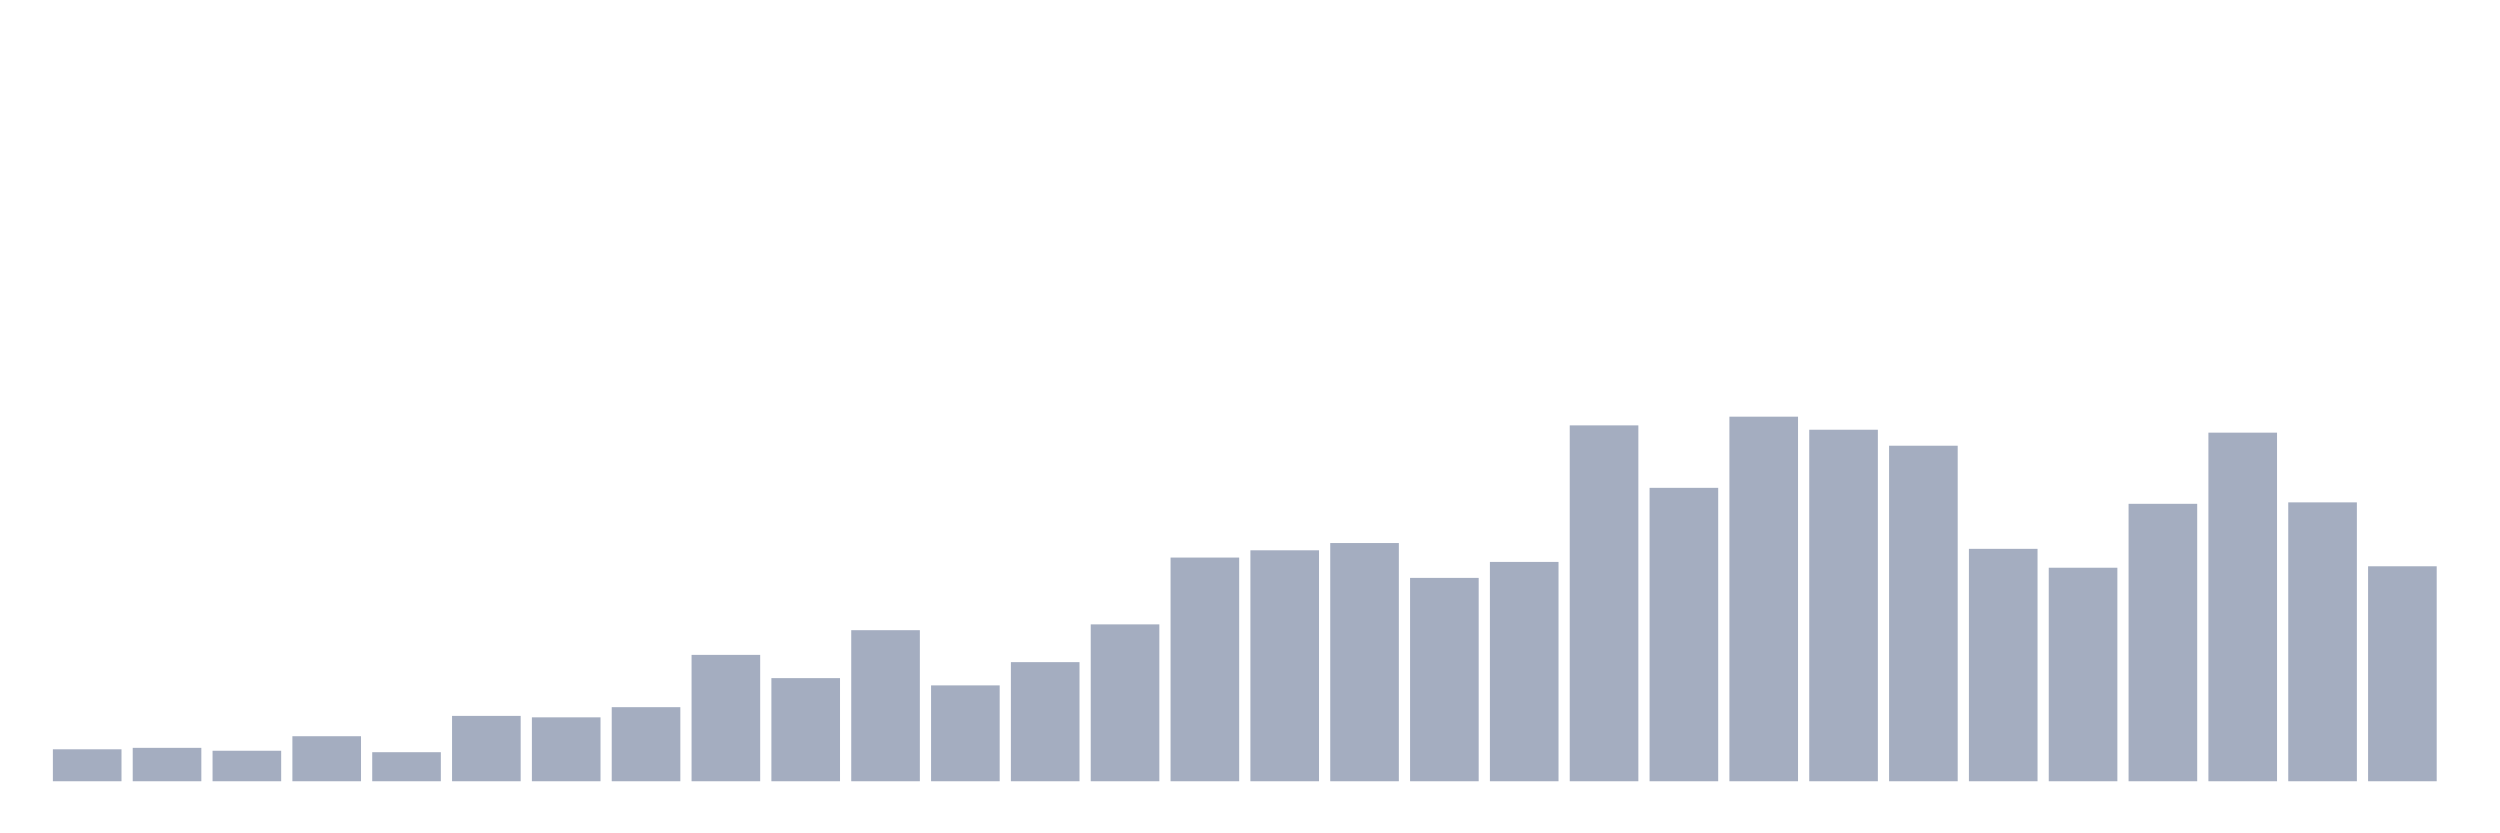 <svg xmlns="http://www.w3.org/2000/svg" viewBox="0 0 480 160"><g transform="translate(10,10)"><rect class="bar" x="0.153" width="13.175" y="133.865" height="6.135" fill="rgb(164,173,192)"></rect><rect class="bar" x="15.482" width="13.175" y="133.586" height="6.414" fill="rgb(164,173,192)"></rect><rect class="bar" x="30.81" width="13.175" y="134.143" height="5.857" fill="rgb(164,173,192)"></rect><rect class="bar" x="46.138" width="13.175" y="131.355" height="8.645" fill="rgb(164,173,192)"></rect><rect class="bar" x="61.466" width="13.175" y="134.422" height="5.578" fill="rgb(164,173,192)"></rect><rect class="bar" x="76.794" width="13.175" y="127.45" height="12.55" fill="rgb(164,173,192)"></rect><rect class="bar" x="92.123" width="13.175" y="127.729" height="12.271" fill="rgb(164,173,192)"></rect><rect class="bar" x="107.451" width="13.175" y="125.777" height="14.223" fill="rgb(164,173,192)"></rect><rect class="bar" x="122.779" width="13.175" y="115.737" height="24.263" fill="rgb(164,173,192)"></rect><rect class="bar" x="138.107" width="13.175" y="120.199" height="19.801" fill="rgb(164,173,192)"></rect><rect class="bar" x="153.436" width="13.175" y="110.996" height="29.004" fill="rgb(164,173,192)"></rect><rect class="bar" x="168.764" width="13.175" y="121.594" height="18.406" fill="rgb(164,173,192)"></rect><rect class="bar" x="184.092" width="13.175" y="117.131" height="22.869" fill="rgb(164,173,192)"></rect><rect class="bar" x="199.42" width="13.175" y="109.88" height="30.12" fill="rgb(164,173,192)"></rect><rect class="bar" x="214.748" width="13.175" y="97.052" height="42.948" fill="rgb(164,173,192)"></rect><rect class="bar" x="230.077" width="13.175" y="95.657" height="44.343" fill="rgb(164,173,192)"></rect><rect class="bar" x="245.405" width="13.175" y="94.263" height="45.737" fill="rgb(164,173,192)"></rect><rect class="bar" x="260.733" width="13.175" y="100.956" height="39.044" fill="rgb(164,173,192)"></rect><rect class="bar" x="276.061" width="13.175" y="97.888" height="42.112" fill="rgb(164,173,192)"></rect><rect class="bar" x="291.39" width="13.175" y="71.673" height="68.327" fill="rgb(164,173,192)"></rect><rect class="bar" x="306.718" width="13.175" y="83.665" height="56.335" fill="rgb(164,173,192)"></rect><rect class="bar" x="322.046" width="13.175" y="70" height="70" fill="rgb(164,173,192)"></rect><rect class="bar" x="337.374" width="13.175" y="72.51" height="67.49" fill="rgb(164,173,192)"></rect><rect class="bar" x="352.702" width="13.175" y="75.578" height="64.422" fill="rgb(164,173,192)"></rect><rect class="bar" x="368.031" width="13.175" y="95.378" height="44.622" fill="rgb(164,173,192)"></rect><rect class="bar" x="383.359" width="13.175" y="99.004" height="40.996" fill="rgb(164,173,192)"></rect><rect class="bar" x="398.687" width="13.175" y="86.733" height="53.267" fill="rgb(164,173,192)"></rect><rect class="bar" x="414.015" width="13.175" y="73.068" height="66.932" fill="rgb(164,173,192)"></rect><rect class="bar" x="429.344" width="13.175" y="86.454" height="53.546" fill="rgb(164,173,192)"></rect><rect class="bar" x="444.672" width="13.175" y="98.725" height="41.275" fill="rgb(164,173,192)"></rect></g></svg>